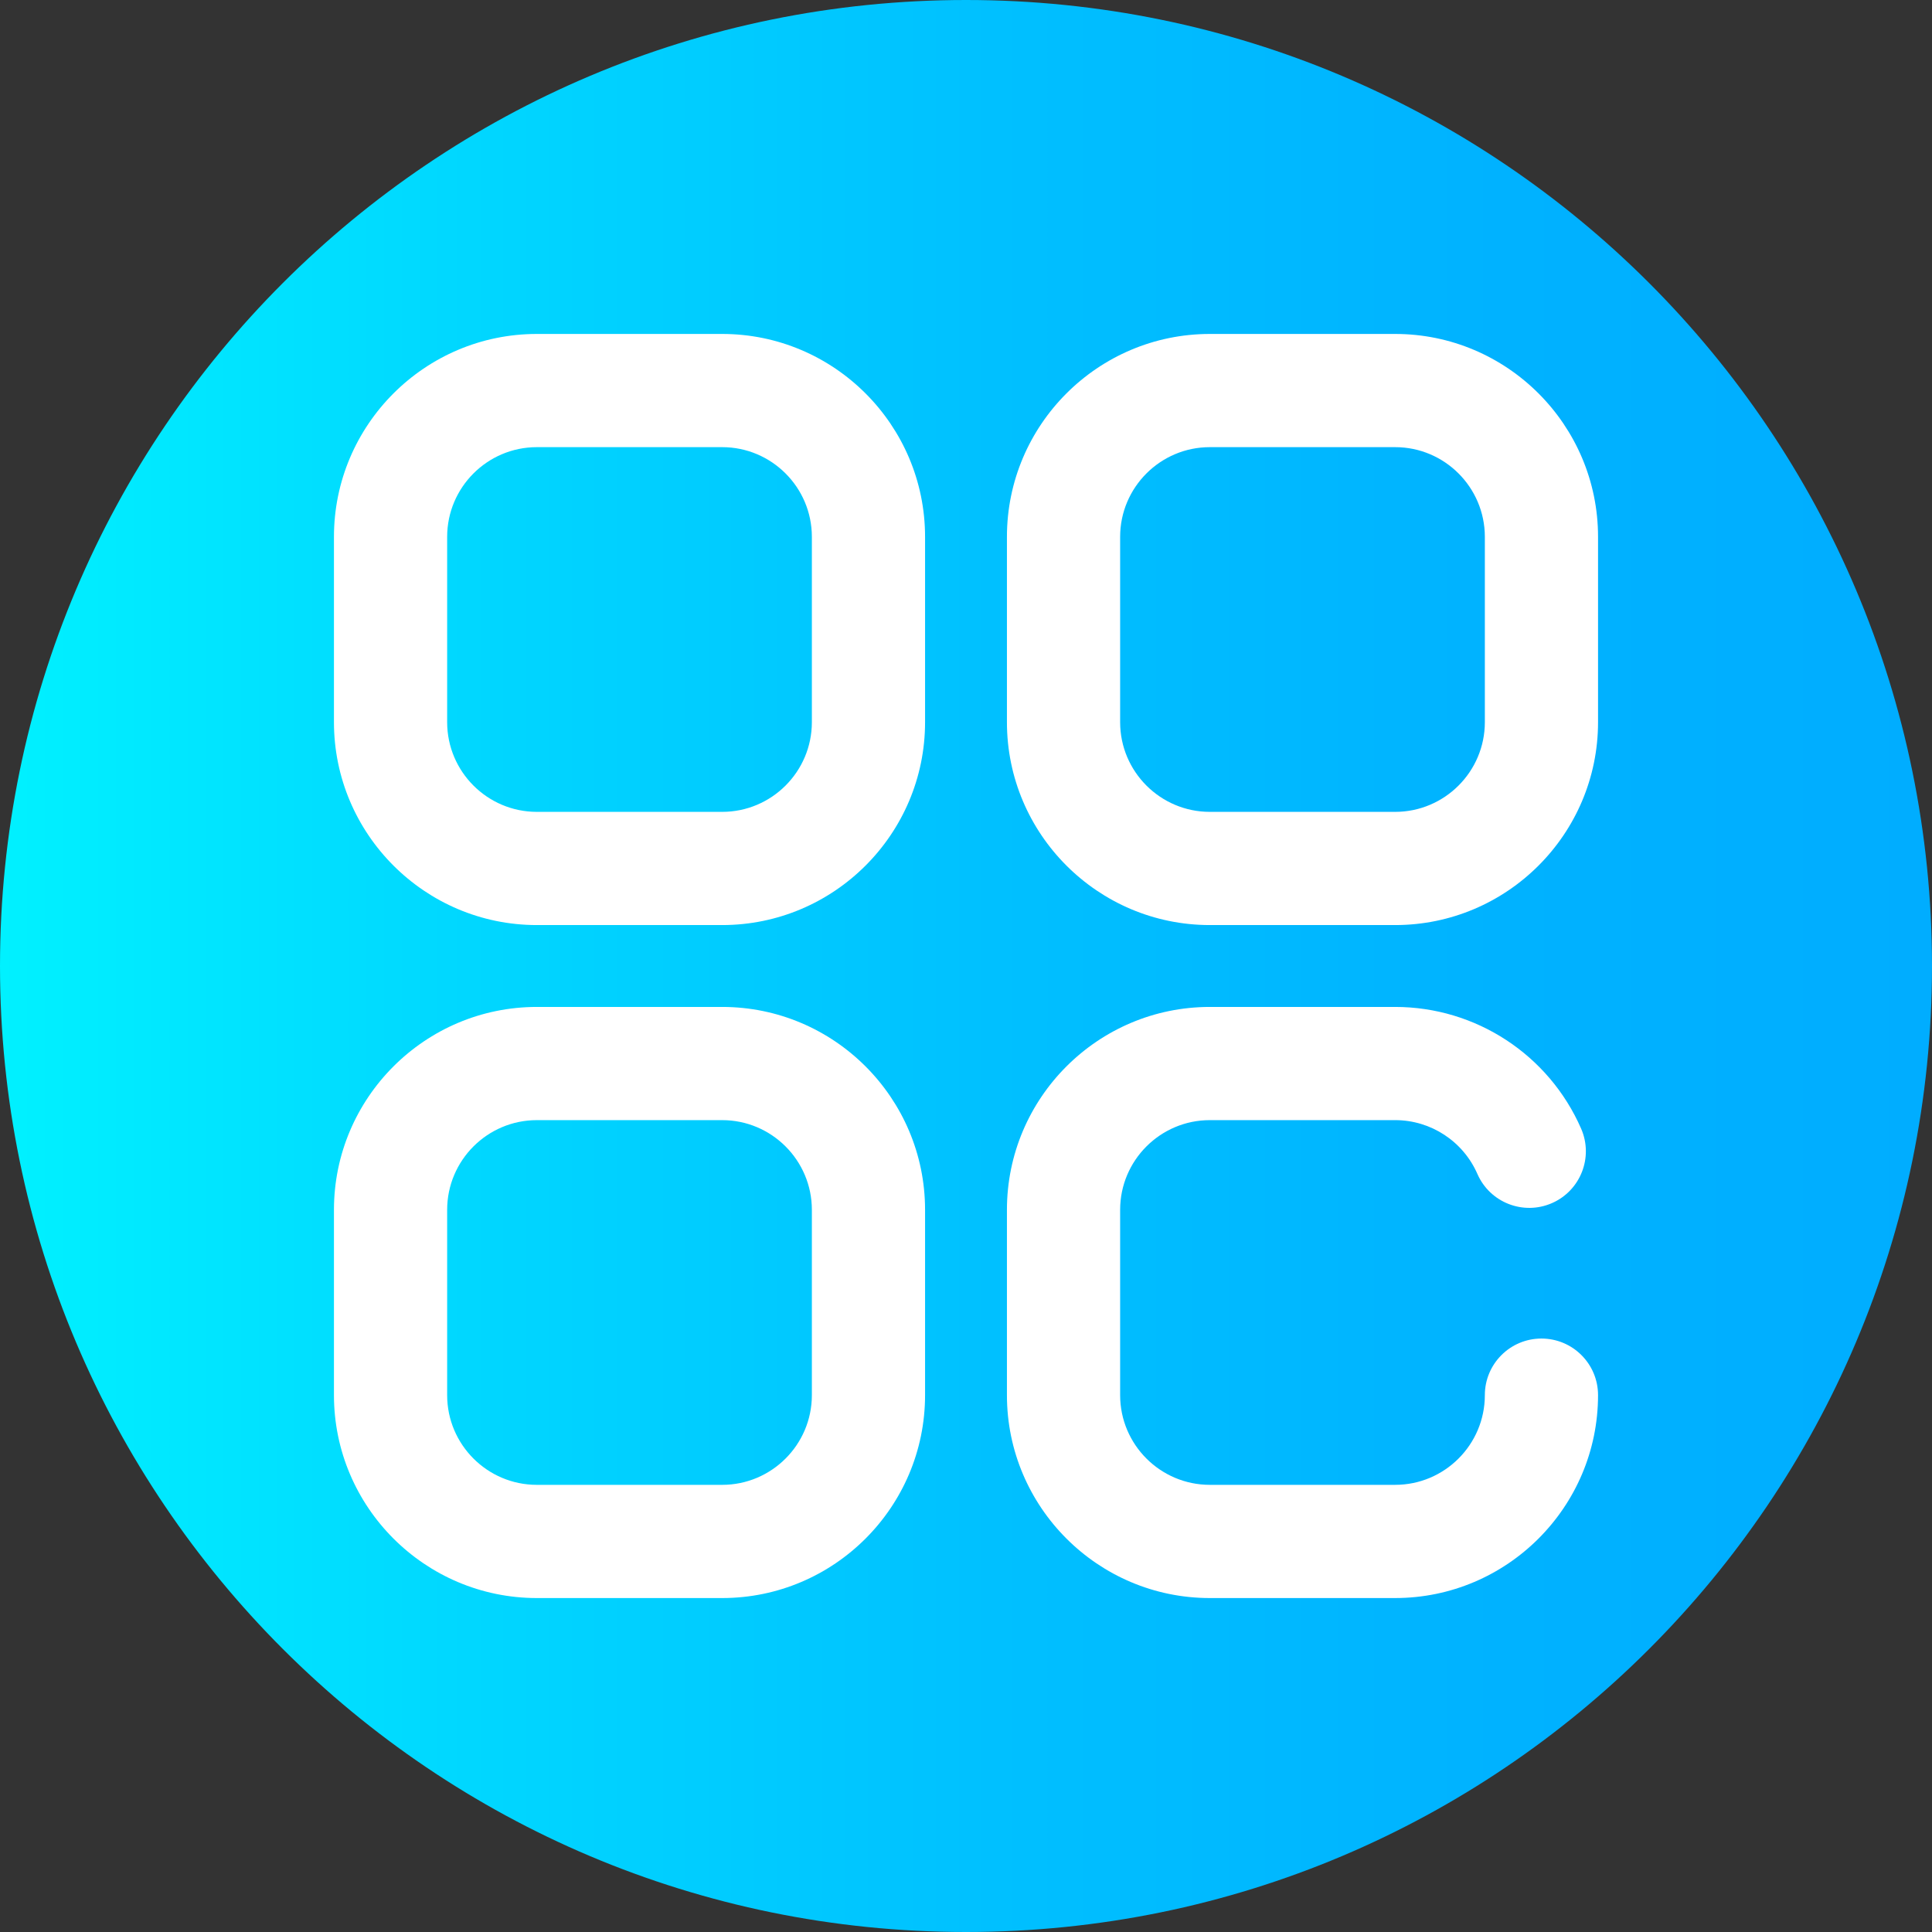 <svg viewBox="0 0 512 512" xmlns="http://www.w3.org/2000/svg" xmlns:xlink="http://www.w3.org/1999/xlink"><rect x="0" y="0" width="512" height="512" fill="#333333" stroke="none"/><linearGradient id="a" gradientTransform="matrix(1 0 0 -1 0 -12310)" gradientUnits="userSpaceOnUse" x1="0" x2="512" y1="-12566" y2="-12566"><stop offset="0" stop-color="#00f1ff"/><stop offset=".231" stop-color="#00d8ff"/><stop offset=".514" stop-color="#00c0ff"/><stop offset=".777" stop-color="#00b2ff"/><stop offset="1" stop-color="#00adff"/></linearGradient><path d="m512 256c0 141.387-114.613 256-256 256s-256-114.613-256-256 114.613-256 256-256 256 114.613 256 256zm0 0" fill="url(#a)"/><g fill="#fff"><path d="m369.73 245.152h-49.113c-29.648 0-53.77-24.121-53.77-53.77v-49.113c0-29.648 24.121-53.77 53.77-53.77h49.113c29.648 0 53.77 24.121 53.77 53.77v49.113c0 29.648-24.121 53.77-53.77 53.77zm-49.113-126.652c-13.105 0-23.77 10.664-23.77 23.77v49.113c0 13.105 10.664 23.77 23.77 23.77h49.113c13.105 0 23.77-10.664 23.77-23.77v-49.113c0-13.105-10.664-23.77-23.77-23.77zm0 0"/><path d="m191.383 245.152h-49.113c-29.648 0-53.77-24.121-53.77-53.77v-49.113c0-29.648 24.121-53.77 53.77-53.77h49.113c29.648 0 53.77 24.121 53.77 53.77v49.113c0 29.648-24.121 53.77-53.77 53.77zm-49.113-126.652c-13.105 0-23.77 10.664-23.77 23.77v49.113c0 13.105 10.664 23.77 23.77 23.77h49.113c13.105 0 23.77-10.664 23.77-23.77v-49.113c0-13.105-10.664-23.77-23.77-23.77zm0 0"/><path d="m191.383 423.5h-49.113c-29.648 0-53.77-24.121-53.77-53.77v-49.113c0-29.648 24.121-53.77 53.77-53.77h49.113c29.648 0 53.77 24.121 53.77 53.77v49.113c0 29.648-24.121 53.77-53.77 53.77zm-49.113-126.652c-13.105 0-23.77 10.664-23.77 23.77v49.113c0 13.105 10.664 23.77 23.77 23.77h49.113c13.105 0 23.77-10.664 23.77-23.77v-49.113c0-13.105-10.664-23.77-23.77-23.77zm0 0"/><path d="m369.73 423.5h-49.113c-29.648 0-53.77-24.121-53.77-53.77v-49.113c0-29.648 24.121-53.77 53.77-53.77h49.113c21.371 0 40.719 12.656 49.281 32.242 3.32 7.59-.145 16.434-7.734 19.754-7.59 3.316-16.434-.145-19.75-7.734-3.789-8.664-12.344-14.262-21.797-14.262h-49.109c-13.109 0-23.773 10.664-23.773 23.77v49.113c0 13.105 10.664 23.77 23.773 23.77h49.109c13.105 0 23.77-10.664 23.77-23.77 0-8.285 6.719-15 15-15 8.285 0 15 6.715 15 15 0 29.648-24.121 53.77-53.77 53.77zm0 0"/></g></svg>